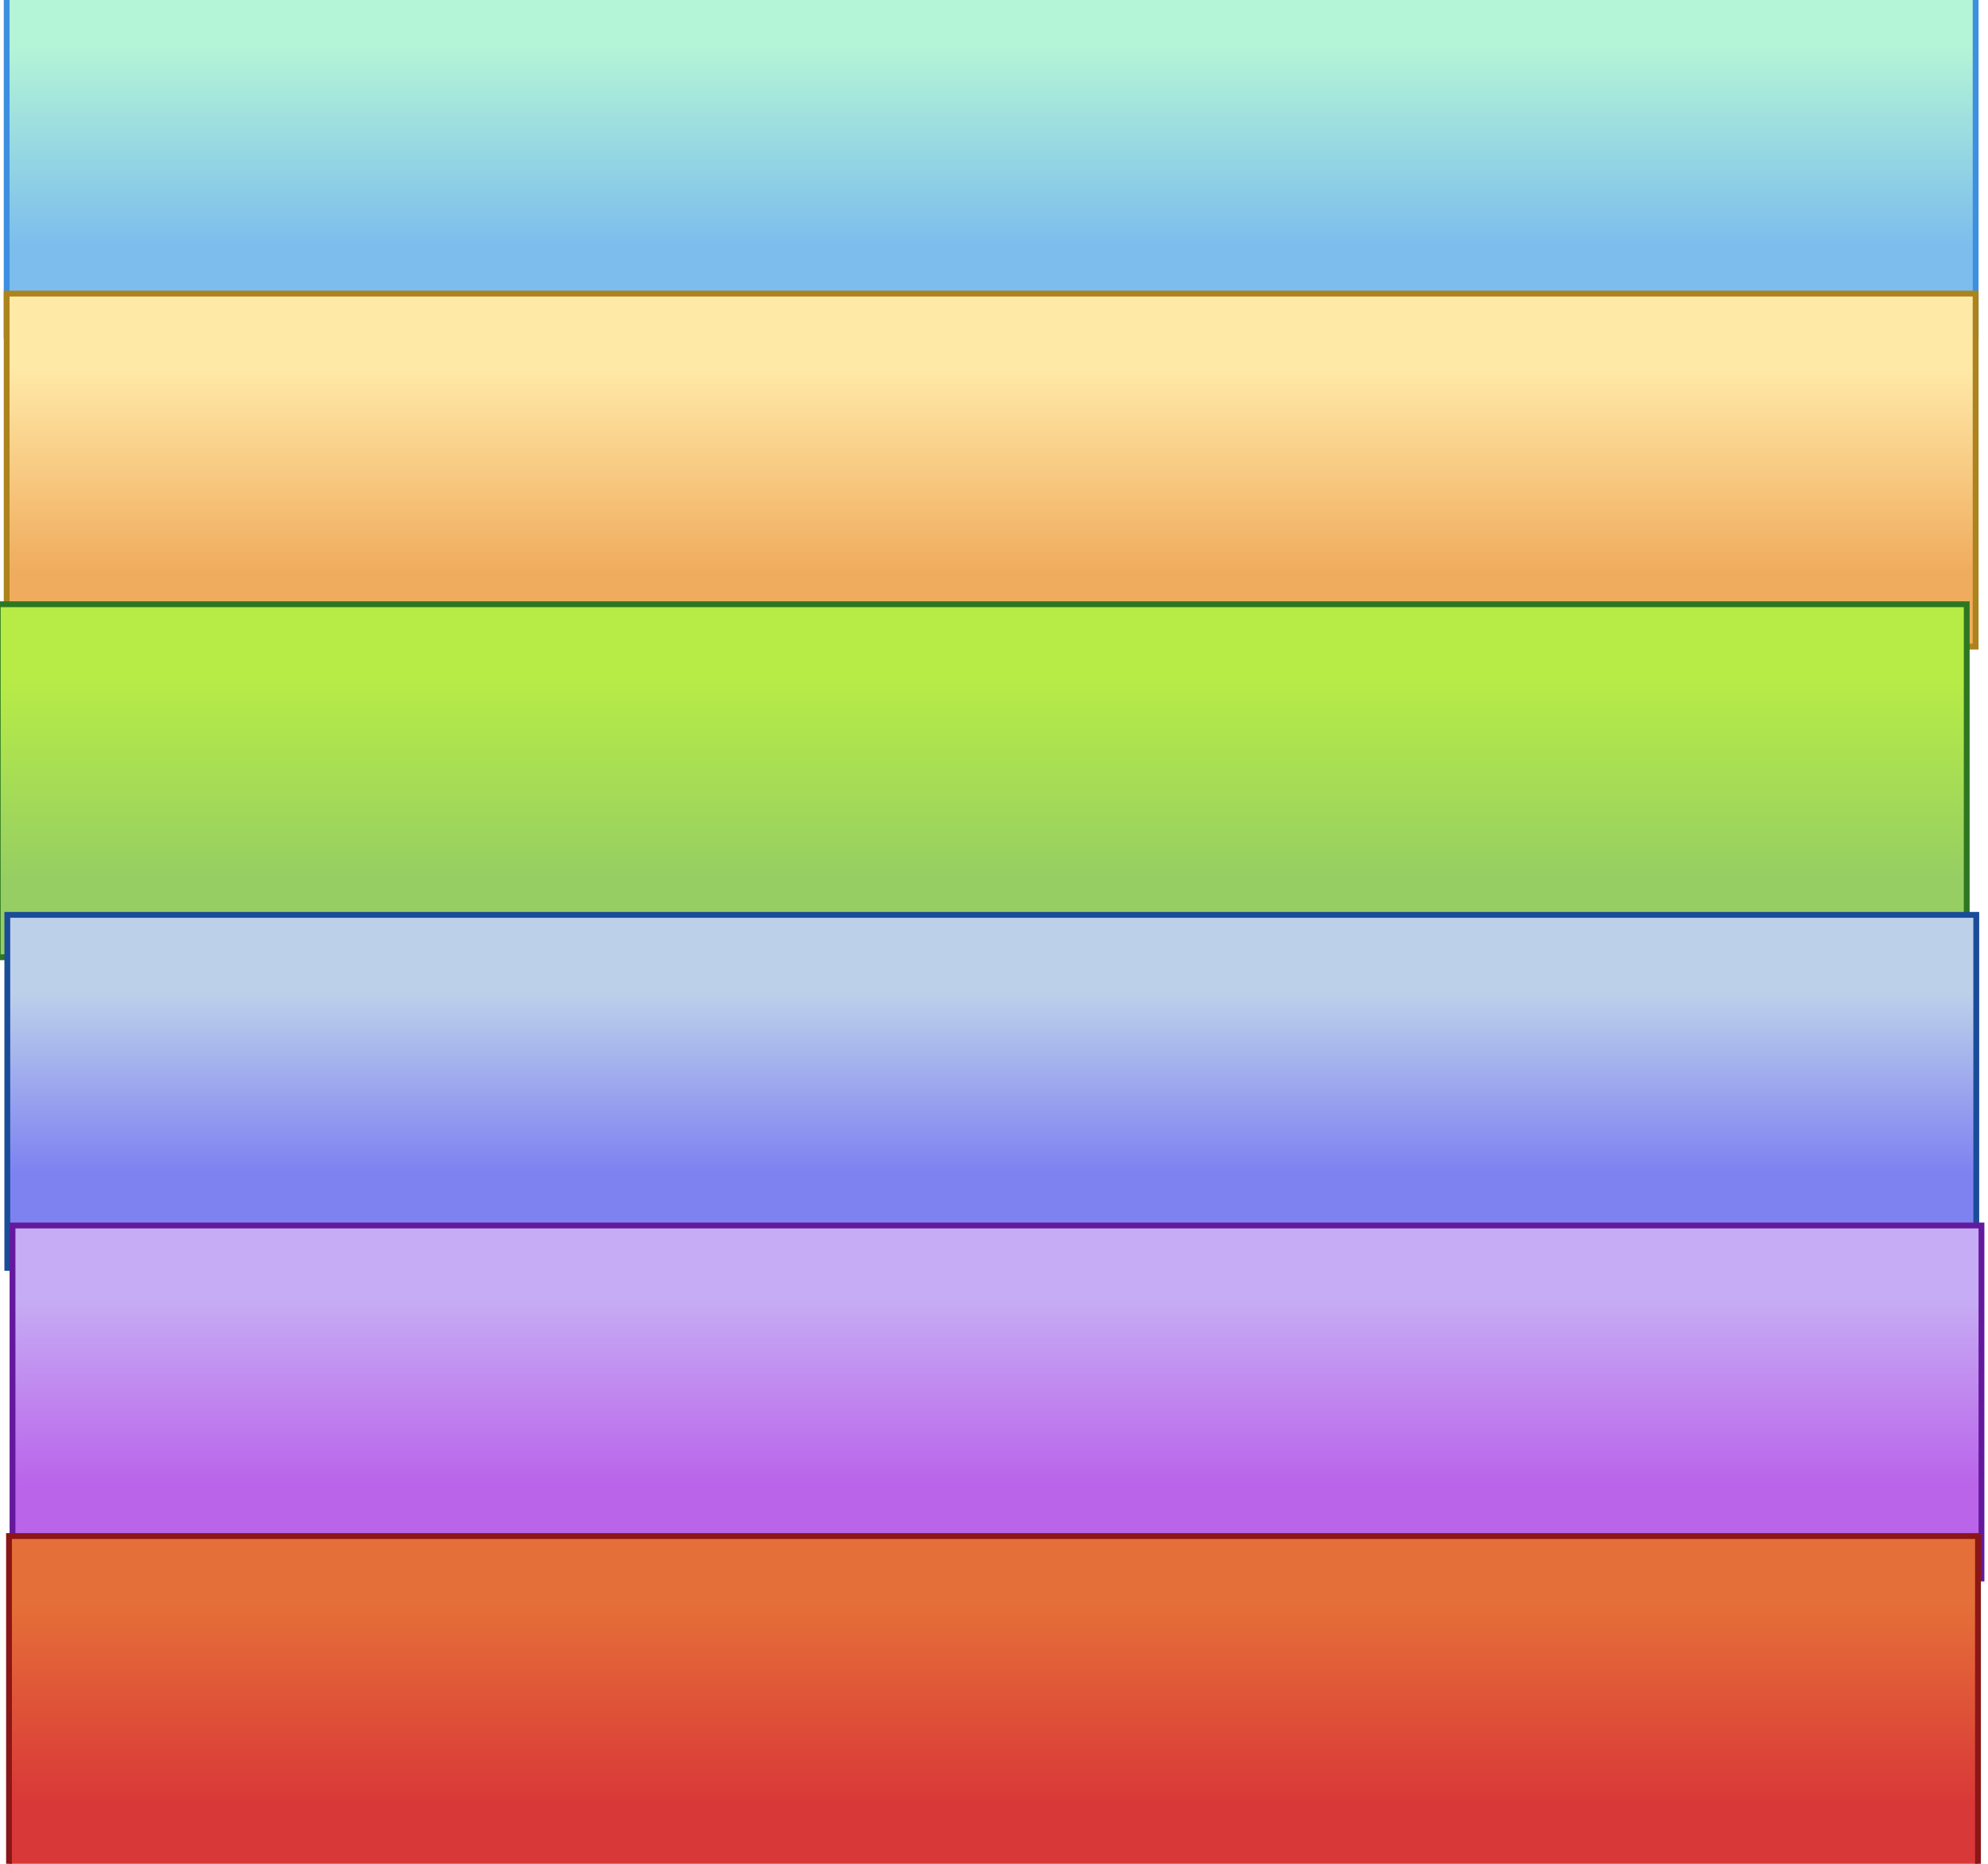 <?xml version="1.0" encoding="UTF-8" standalone="no"?>
<!-- Created with Inkscape (http://www.inkscape.org/) -->

<svg
   xmlns:dc="http://purl.org/dc/elements/1.1/"
   xmlns:cc="http://creativecommons.org/ns#"
   xmlns:rdf="http://www.w3.org/1999/02/22-rdf-syntax-ns#"
   xmlns:svg="http://www.w3.org/2000/svg"
   xmlns="http://www.w3.org/2000/svg"
   xmlns:xlink="http://www.w3.org/1999/xlink"
   xmlns:sodipodi="http://sodipodi.sourceforge.net/DTD/sodipodi-0.dtd"
   xmlns:inkscape="http://www.inkscape.org/namespaces/inkscape"
   width="512"
   height="480"
   viewBox="0 0 512 480"
   id="svg2"
   version="1.1"
   inkscape:version="0.91 r13725"
   sodipodi:docname="new judge.svg"
   inkscape:export-filename="C:\Apps\StepMania-dev\StepMania 5.1-master\stepmania-5_1_0\Themes\fiftyOne\Graphics\Judgment Normal 1x6 (doubleres).png"
   inkscape:export-xdpi="90"
   inkscape:export-ydpi="90">
  <defs
     id="defs4">
    <linearGradient
       inkscape:collect="always"
       id="linearGradient5193">
      <stop
         style="stop-color:#d93838;stop-opacity:1;"
         offset="0"
         id="stop5195" />
      <stop
         style="stop-color:#e56f38;stop-opacity:1"
         offset="1"
         id="stop5197" />
    </linearGradient>
    <linearGradient
       inkscape:collect="always"
       id="linearGradient5185">
      <stop
         style="stop-color:#981818;stop-opacity:1;"
         offset="0"
         id="stop5187" />
      <stop
         style="stop-color:#ea7979;stop-opacity:1"
         offset="1"
         id="stop5189" />
    </linearGradient>
    <linearGradient
       inkscape:collect="always"
       id="linearGradient5177">
      <stop
         style="stop-color:#ba64ea;stop-opacity:1"
         offset="0"
         id="stop5179" />
      <stop
         style="stop-color:#c6acf4;stop-opacity:1"
         offset="1"
         id="stop5181" />
    </linearGradient>
    <linearGradient
       inkscape:collect="always"
       id="linearGradient5169">
      <stop
         style="stop-color:#7e82f1;stop-opacity:1"
         offset="0"
         id="stop5171" />
      <stop
         style="stop-color:#bcd0ea;stop-opacity:1"
         offset="1"
         id="stop5173" />
    </linearGradient>
    <linearGradient
       inkscape:collect="always"
       id="linearGradient5161">
      <stop
         style="stop-color:#96ce64;stop-opacity:1;"
         offset="0"
         id="stop5163" />
      <stop
         style="stop-color:#b7ec46;stop-opacity:1"
         offset="1"
         id="stop5165" />
    </linearGradient>
    <linearGradient
       inkscape:collect="always"
       id="linearGradient5153">
      <stop
         style="stop-color:#f0ac5e;stop-opacity:1"
         offset="0"
         id="stop5155" />
      <stop
         style="stop-color:#ffe9a7;stop-opacity:1"
         offset="1"
         id="stop5157" />
    </linearGradient>
    <linearGradient
       inkscape:collect="always"
       id="linearGradient5145">
      <stop
         style="stop-color:#7cbded;stop-opacity:1"
         offset="0"
         id="stop5147" />
      <stop
         style="stop-color:#b4f5d7;stop-opacity:1"
         offset="1"
         id="stop5149" />
    </linearGradient>
    <linearGradient
       inkscape:collect="always"
       xlink:href="#linearGradient5145"
       id="linearGradient5151"
       x1="266.116"
       y1="76.908"
       x2="266.116"
       y2="25.39"
       gradientUnits="userSpaceOnUse" />
    <linearGradient
       inkscape:collect="always"
       xlink:href="#linearGradient5153"
       id="linearGradient5159"
       x1="282.521"
       y1="80.933"
       x2="282.521"
       y2="28.406"
       gradientUnits="userSpaceOnUse" />
    <linearGradient
       inkscape:collect="always"
       xlink:href="#linearGradient5161"
       id="linearGradient5167"
       x1="265.202"
       y1="80.223"
       x2="265.202"
       y2="28.403"
       gradientUnits="userSpaceOnUse" />
    <linearGradient
       inkscape:collect="always"
       xlink:href="#linearGradient5169"
       id="linearGradient5175"
       x1="265.917"
       y1="75.452"
       x2="265.917"
       y2="29.414"
       gradientUnits="userSpaceOnUse" />
    <linearGradient
       inkscape:collect="always"
       xlink:href="#linearGradient5177"
       id="linearGradient5183"
       x1="265.833"
       y1="75.881"
       x2="265.833"
       y2="28.404"
       gradientUnits="userSpaceOnUse" />
    <linearGradient
       inkscape:collect="always"
       xlink:href="#linearGradient5185"
       id="linearGradient5191"
       x1="254.523"
       y1="76.908"
       x2="254.523"
       y2="28.42"
       gradientUnits="userSpaceOnUse" />
    <linearGradient
       inkscape:collect="always"
       xlink:href="#linearGradient5193"
       id="linearGradient5199"
       x1="249.725"
       y1="78.055"
       x2="249.725"
       y2="26.653"
       gradientUnits="userSpaceOnUse" />
  </defs>
  <sodipodi:namedview
     id="base"
     pagecolor="#ffffff"
     bordercolor="#666666"
     borderopacity="1.0"
     inkscape:pageopacity="0.0"
     inkscape:pageshadow="2"
     inkscape:zoom="1"
     inkscape:cx="235.33646"
     inkscape:cy="221.13376"
     inkscape:document-units="px"
     inkscape:current-layer="layer1"
     showgrid="false"
     units="px"
     inkscape:window-width="1680"
     inkscape:window-height="987"
     inkscape:window-x="-8"
     inkscape:window-y="-8"
     inkscape:window-maximized="1" />
  <g
     inkscape:label="Layer 1"
     inkscape:groupmode="layer"
     id="layer1"
     transform="translate(0,-572.362)">
    <g
       id="g5201">
      <flowRoot
         transform="translate(-12.425,558.688)"
         style="font-style:normal;font-variant:normal;font-weight:normal;font-stretch:normal;font-size:16px;line-height:125%;font-family:'Eligible Sans';-inkscape-font-specification:'Eligible Sans';letter-spacing:-0.66px;word-spacing:0px;fill:url(#linearGradient5151);fill-opacity:1;stroke:#3d8fe0;stroke-width:1.5;stroke-linecap:butt;stroke-linejoin:miter;stroke-miterlimit:4;stroke-dasharray:none;stroke-opacity:1;"
         id="flowRoot4965"
         xml:space="preserve"><flowRegion
           style="fill-opacity:1;fill:url(#linearGradient5151)"
           id="flowRegion4967"><rect
             style="fill:url(#linearGradient5151);fill-opacity:1;stroke:#3d8fe0;stroke-width:1.5;stroke-miterlimit:4;stroke-dasharray:none;stroke-opacity:1;letter-spacing:-0.66px;"
             y="9.269"
             x="14.142"
             height="90.914"
             width="507.097"
             id="rect4969" /></flowRegion><flowPara
           style="font-style:italic;font-variant:normal;font-weight:bold;font-stretch:normal;font-size:70px;font-family:'Roboto Condensed';-inkscape-font-specification:'Roboto Condensed, Bold Italic';text-align:center;text-anchor:middle;fill:url(#linearGradient5151);fill-opacity:1;stroke:#3d8fe0;stroke-width:1.5;stroke-miterlimit:4;stroke-dasharray:none;stroke-opacity:1;letter-spacing:-0.66px;"
           id="flowPara4971">FLAWLESS!!</flowPara></flowRoot>      <flowRoot
         transform="translate(-12.425,638.703)"
         style="color:#000000;font-style:normal;font-variant:normal;font-weight:normal;font-stretch:normal;font-size:16px;line-height:125%;font-family:'Eligible Sans';-inkscape-font-specification:'Eligible Sans';letter-spacing:-0.66px;word-spacing:0px;clip-rule:nonzero;display:inline;overflow:visible;visibility:visible;opacity:1;isolation:auto;mix-blend-mode:normal;color-interpolation:sRGB;color-interpolation-filters:linearRGB;solid-color:#000000;solid-opacity:1;fill:url(#linearGradient5159);fill-opacity:1;fill-rule:nonzero;stroke:#ac831c;stroke-width:1.5;stroke-linecap:butt;stroke-linejoin:miter;stroke-miterlimit:4;stroke-dasharray:none;stroke-dashoffset:0;stroke-opacity:1;color-rendering:auto;image-rendering:auto;shape-rendering:auto;text-rendering:auto;enable-background:accumulate;"
         id="flowRoot4965-1"
         xml:space="preserve"><flowRegion
           style="fill-opacity:1;fill:url(#linearGradient5159)"
           id="flowRegion4967-4"><rect
             style="color:#000000;clip-rule:nonzero;display:inline;overflow:visible;visibility:visible;isolation:auto;mix-blend-mode:normal;color-interpolation:sRGB;color-interpolation-filters:linearRGB;solid-color:#000000;solid-opacity:1;fill:url(#linearGradient5159);fill-opacity:1;fill-rule:nonzero;stroke:#ac831c;stroke-width:1.5;stroke-linecap:butt;stroke-linejoin:miter;stroke-miterlimit:4;stroke-dasharray:none;stroke-dashoffset:0;stroke-opacity:1;color-rendering:auto;image-rendering:auto;shape-rendering:auto;text-rendering:auto;enable-background:accumulate;letter-spacing:-0.66px;"
             y="9.269"
             x="14.142"
             height="90.914"
             width="507.097"
             id="rect4969-8" /></flowRegion><flowPara
           style="color:#000000;font-style:italic;font-variant:normal;font-weight:bold;font-stretch:normal;font-size:70px;font-family:'Roboto Condensed';-inkscape-font-specification:'Roboto Condensed, Bold Italic';text-align:center;text-anchor:middle;clip-rule:nonzero;display:inline;overflow:visible;visibility:visible;isolation:auto;mix-blend-mode:normal;color-interpolation:sRGB;color-interpolation-filters:linearRGB;solid-color:#000000;solid-opacity:1;fill:url(#linearGradient5159);fill-opacity:1;fill-rule:nonzero;stroke:#ac831c;stroke-width:1.5;stroke-linecap:butt;stroke-linejoin:miter;stroke-miterlimit:4;stroke-dasharray:none;stroke-dashoffset:0;stroke-opacity:1;color-rendering:auto;image-rendering:auto;shape-rendering:auto;text-rendering:auto;enable-background:accumulate;letter-spacing:-0.66px;"
           id="flowPara4971-4">PERFECT!</flowPara></flowRoot>      <flowRoot
         transform="translate(-14.721,718.706)"
         style="color:#000000;font-style:normal;font-variant:normal;font-weight:normal;font-stretch:normal;font-size:16px;line-height:125%;font-family:'Eligible Sans';-inkscape-font-specification:'Eligible Sans';letter-spacing:-0.66px;word-spacing:0px;clip-rule:nonzero;display:inline;overflow:visible;visibility:visible;opacity:1;isolation:auto;mix-blend-mode:normal;color-interpolation:sRGB;color-interpolation-filters:linearRGB;solid-color:#000000;solid-opacity:1;fill:url(#linearGradient5167);fill-opacity:1;fill-rule:nonzero;stroke:#2d7721;stroke-width:1.5;stroke-linecap:butt;stroke-linejoin:miter;stroke-miterlimit:4;stroke-dasharray:none;stroke-dashoffset:0;stroke-opacity:1;color-rendering:auto;image-rendering:auto;shape-rendering:auto;text-rendering:auto;enable-background:accumulate;"
         id="flowRoot4965-1-0"
         xml:space="preserve"><flowRegion
           style="fill-opacity:1;fill:url(#linearGradient5167)"
           id="flowRegion4967-4-9"><rect
             style="color:#000000;clip-rule:nonzero;display:inline;overflow:visible;visibility:visible;isolation:auto;mix-blend-mode:normal;color-interpolation:sRGB;color-interpolation-filters:linearRGB;solid-color:#000000;solid-opacity:1;fill:url(#linearGradient5167);fill-opacity:1;fill-rule:nonzero;stroke:#2d7721;stroke-width:1.5;stroke-linecap:butt;stroke-linejoin:miter;stroke-miterlimit:4;stroke-dasharray:none;stroke-dashoffset:0;stroke-opacity:1;color-rendering:auto;image-rendering:auto;shape-rendering:auto;text-rendering:auto;enable-background:accumulate;letter-spacing:-0.66px;"
             y="9.269"
             x="14.142"
             height="90.914"
             width="507.097"
             id="rect4969-8-9" /></flowRegion><flowPara
           style="color:#000000;font-style:italic;font-variant:normal;font-weight:bold;font-stretch:normal;font-size:70px;font-family:'Roboto Condensed';-inkscape-font-specification:'Roboto Condensed, Bold Italic';text-align:center;text-anchor:middle;clip-rule:nonzero;display:inline;overflow:visible;visibility:visible;isolation:auto;mix-blend-mode:normal;color-interpolation:sRGB;color-interpolation-filters:linearRGB;solid-color:#000000;solid-opacity:1;fill:url(#linearGradient5167);fill-opacity:1;fill-rule:nonzero;stroke:#2d7721;stroke-width:1.5;stroke-linecap:butt;stroke-linejoin:miter;stroke-miterlimit:4;stroke-dasharray:none;stroke-dashoffset:0;stroke-opacity:1;color-rendering:auto;image-rendering:auto;shape-rendering:auto;text-rendering:auto;enable-background:accumulate;letter-spacing:-0.66px;"
           id="flowPara4971-4-0">GREAT</flowPara></flowRoot>      <flowRoot
         transform="translate(-12.258,798.705)"
         style="color:#000000;font-style:normal;font-variant:normal;font-weight:normal;font-stretch:normal;font-size:16px;line-height:125%;font-family:'Eligible Sans';-inkscape-font-specification:'Eligible Sans';letter-spacing:-0.66px;word-spacing:0px;clip-rule:nonzero;display:inline;overflow:visible;visibility:visible;opacity:1;isolation:auto;mix-blend-mode:normal;color-interpolation:sRGB;color-interpolation-filters:linearRGB;solid-color:#000000;solid-opacity:1;fill:url(#linearGradient5175);fill-opacity:1;fill-rule:nonzero;stroke:#1a4c99;stroke-width:1.5;stroke-linecap:butt;stroke-linejoin:miter;stroke-miterlimit:4;stroke-dasharray:none;stroke-dashoffset:0;stroke-opacity:1;color-rendering:auto;image-rendering:auto;shape-rendering:auto;text-rendering:auto;enable-background:accumulate;"
         id="flowRoot4965-1-0-6"
         xml:space="preserve"><flowRegion
           style="fill-opacity:1;fill:url(#linearGradient5175)"
           id="flowRegion4967-4-9-8"><rect
             style="color:#000000;clip-rule:nonzero;display:inline;overflow:visible;visibility:visible;isolation:auto;mix-blend-mode:normal;color-interpolation:sRGB;color-interpolation-filters:linearRGB;solid-color:#000000;solid-opacity:1;fill:url(#linearGradient5175);fill-opacity:1;fill-rule:nonzero;stroke:#1a4c99;stroke-width:1.5;stroke-linecap:butt;stroke-linejoin:miter;stroke-miterlimit:4;stroke-dasharray:none;stroke-dashoffset:0;stroke-opacity:1;color-rendering:auto;image-rendering:auto;shape-rendering:auto;text-rendering:auto;enable-background:accumulate;letter-spacing:-0.66px;"
             y="9.269"
             x="14.142"
             height="90.914"
             width="507.097"
             id="rect4969-8-9-3" /></flowRegion><flowPara
           style="color:#000000;font-style:italic;font-variant:normal;font-weight:bold;font-stretch:normal;font-size:70px;font-family:'Roboto Condensed';-inkscape-font-specification:'Roboto Condensed, Bold Italic';text-align:center;text-anchor:middle;clip-rule:nonzero;display:inline;overflow:visible;visibility:visible;isolation:auto;mix-blend-mode:normal;color-interpolation:sRGB;color-interpolation-filters:linearRGB;solid-color:#000000;solid-opacity:1;fill:url(#linearGradient5175);fill-opacity:1;fill-rule:nonzero;stroke:#1a4c99;stroke-width:1.5;stroke-linecap:butt;stroke-linejoin:miter;stroke-miterlimit:4;stroke-dasharray:none;stroke-dashoffset:0;stroke-opacity:1;color-rendering:auto;image-rendering:auto;shape-rendering:auto;text-rendering:auto;enable-background:accumulate;letter-spacing:-0.66px;"
           id="flowPara4971-4-0-6">GOOD</flowPara></flowRoot>      <flowRoot
         transform="translate(-10.92,878.705)"
         style="color:#000000;font-style:normal;font-variant:normal;font-weight:normal;font-stretch:normal;font-size:16px;line-height:125%;font-family:'Eligible Sans';-inkscape-font-specification:'Eligible Sans';letter-spacing:-0.66px;word-spacing:0px;clip-rule:nonzero;display:inline;overflow:visible;visibility:visible;opacity:1;isolation:auto;mix-blend-mode:normal;color-interpolation:sRGB;color-interpolation-filters:linearRGB;solid-color:#000000;solid-opacity:1;fill:url(#linearGradient5183);fill-opacity:1;fill-rule:nonzero;stroke:#64199d;stroke-width:1.5;stroke-linecap:butt;stroke-linejoin:miter;stroke-miterlimit:4;stroke-dasharray:none;stroke-dashoffset:0;stroke-opacity:1;color-rendering:auto;image-rendering:auto;shape-rendering:auto;text-rendering:auto;enable-background:accumulate;"
         id="flowRoot4965-1-0-6-9"
         xml:space="preserve"><flowRegion
           style="fill-opacity:1;fill:url(#linearGradient5183)"
           id="flowRegion4967-4-9-8-8"><rect
             style="color:#000000;clip-rule:nonzero;display:inline;overflow:visible;visibility:visible;isolation:auto;mix-blend-mode:normal;color-interpolation:sRGB;color-interpolation-filters:linearRGB;solid-color:#000000;solid-opacity:1;fill:url(#linearGradient5183);fill-opacity:1;fill-rule:nonzero;stroke:#64199d;stroke-width:1.5;stroke-linecap:butt;stroke-linejoin:miter;stroke-miterlimit:4;stroke-dasharray:none;stroke-dashoffset:0;stroke-opacity:1;color-rendering:auto;image-rendering:auto;shape-rendering:auto;text-rendering:auto;enable-background:accumulate;letter-spacing:-0.66px;"
             y="9.269"
             x="14.142"
             height="90.914"
             width="507.097"
             id="rect4969-8-9-3-0" /></flowRegion><flowPara
           style="color:#000000;font-style:italic;font-variant:normal;font-weight:bold;font-stretch:normal;font-size:70px;font-family:'Roboto Condensed';-inkscape-font-specification:'Roboto Condensed, Bold Italic';text-align:center;text-anchor:middle;clip-rule:nonzero;display:inline;overflow:visible;visibility:visible;isolation:auto;mix-blend-mode:normal;color-interpolation:sRGB;color-interpolation-filters:linearRGB;solid-color:#000000;solid-opacity:1;fill:url(#linearGradient5183);fill-opacity:1;fill-rule:nonzero;stroke:#64199d;stroke-width:1.5;stroke-linecap:butt;stroke-linejoin:miter;stroke-miterlimit:4;stroke-dasharray:none;stroke-dashoffset:0;stroke-opacity:1;color-rendering:auto;image-rendering:auto;shape-rendering:auto;text-rendering:auto;enable-background:accumulate;letter-spacing:-0.66px;"
           id="flowPara4971-4-0-6-2">BAD</flowPara></flowRoot>      <flowRoot
         transform="translate(-11.82,958.688)"
         style="color:#000000;font-style:normal;font-variant:normal;font-weight:normal;font-stretch:normal;font-size:16px;line-height:125%;font-family:'Eligible Sans';-inkscape-font-specification:'Eligible Sans';letter-spacing:-0.66px;word-spacing:0px;clip-rule:nonzero;display:inline;overflow:visible;visibility:visible;opacity:1;isolation:auto;mix-blend-mode:normal;color-interpolation:sRGB;color-interpolation-filters:linearRGB;solid-color:#000000;solid-opacity:1;fill:url(#linearGradient5199);fill-opacity:1;fill-rule:nonzero;stroke:#8b1616;stroke-width:1.5;stroke-linecap:butt;stroke-linejoin:miter;stroke-miterlimit:4;stroke-dasharray:none;stroke-dashoffset:0;stroke-opacity:1;color-rendering:auto;image-rendering:auto;shape-rendering:auto;text-rendering:auto;enable-background:accumulate;"
         id="flowRoot4965-1-0-6-9-0"
         xml:space="preserve"><flowRegion
           style="stroke:url(#linearGradient5191);fill-opacity:1;fill:url(#linearGradient5199)"
           id="flowRegion4967-4-9-8-8-8"><rect
             style="color:#000000;clip-rule:nonzero;display:inline;overflow:visible;visibility:visible;isolation:auto;mix-blend-mode:normal;color-interpolation:sRGB;color-interpolation-filters:linearRGB;solid-color:#000000;solid-opacity:1;fill:url(#linearGradient5199);fill-opacity:1;fill-rule:nonzero;stroke:#8b1616;stroke-width:1.5;stroke-linecap:butt;stroke-linejoin:miter;stroke-miterlimit:4;stroke-dasharray:none;stroke-dashoffset:0;stroke-opacity:1;color-rendering:auto;image-rendering:auto;shape-rendering:auto;text-rendering:auto;enable-background:accumulate;letter-spacing:-0.66px;"
             y="9.269"
             x="14.142"
             height="90.914"
             width="507.097"
             id="rect4969-8-9-3-0-1" /></flowRegion><flowPara
           style="color:#000000;font-style:italic;font-variant:normal;font-weight:bold;font-stretch:normal;font-size:70px;font-family:'Roboto Condensed';-inkscape-font-specification:'Roboto Condensed, Bold Italic';text-align:center;text-anchor:middle;clip-rule:nonzero;display:inline;overflow:visible;visibility:visible;isolation:auto;mix-blend-mode:normal;color-interpolation:sRGB;color-interpolation-filters:linearRGB;solid-color:#000000;solid-opacity:1;fill:url(#linearGradient5199);fill-opacity:1;fill-rule:nonzero;stroke:#8b1616;stroke-width:1.5;stroke-linecap:butt;stroke-linejoin:miter;stroke-miterlimit:4;stroke-dasharray:none;stroke-dashoffset:0;stroke-opacity:1;color-rendering:auto;image-rendering:auto;shape-rendering:auto;text-rendering:auto;enable-background:accumulate;letter-spacing:-0.66px;"
           id="flowPara4971-4-0-6-2-9">MISS</flowPara></flowRoot>    </g>
  </g>
</svg>
